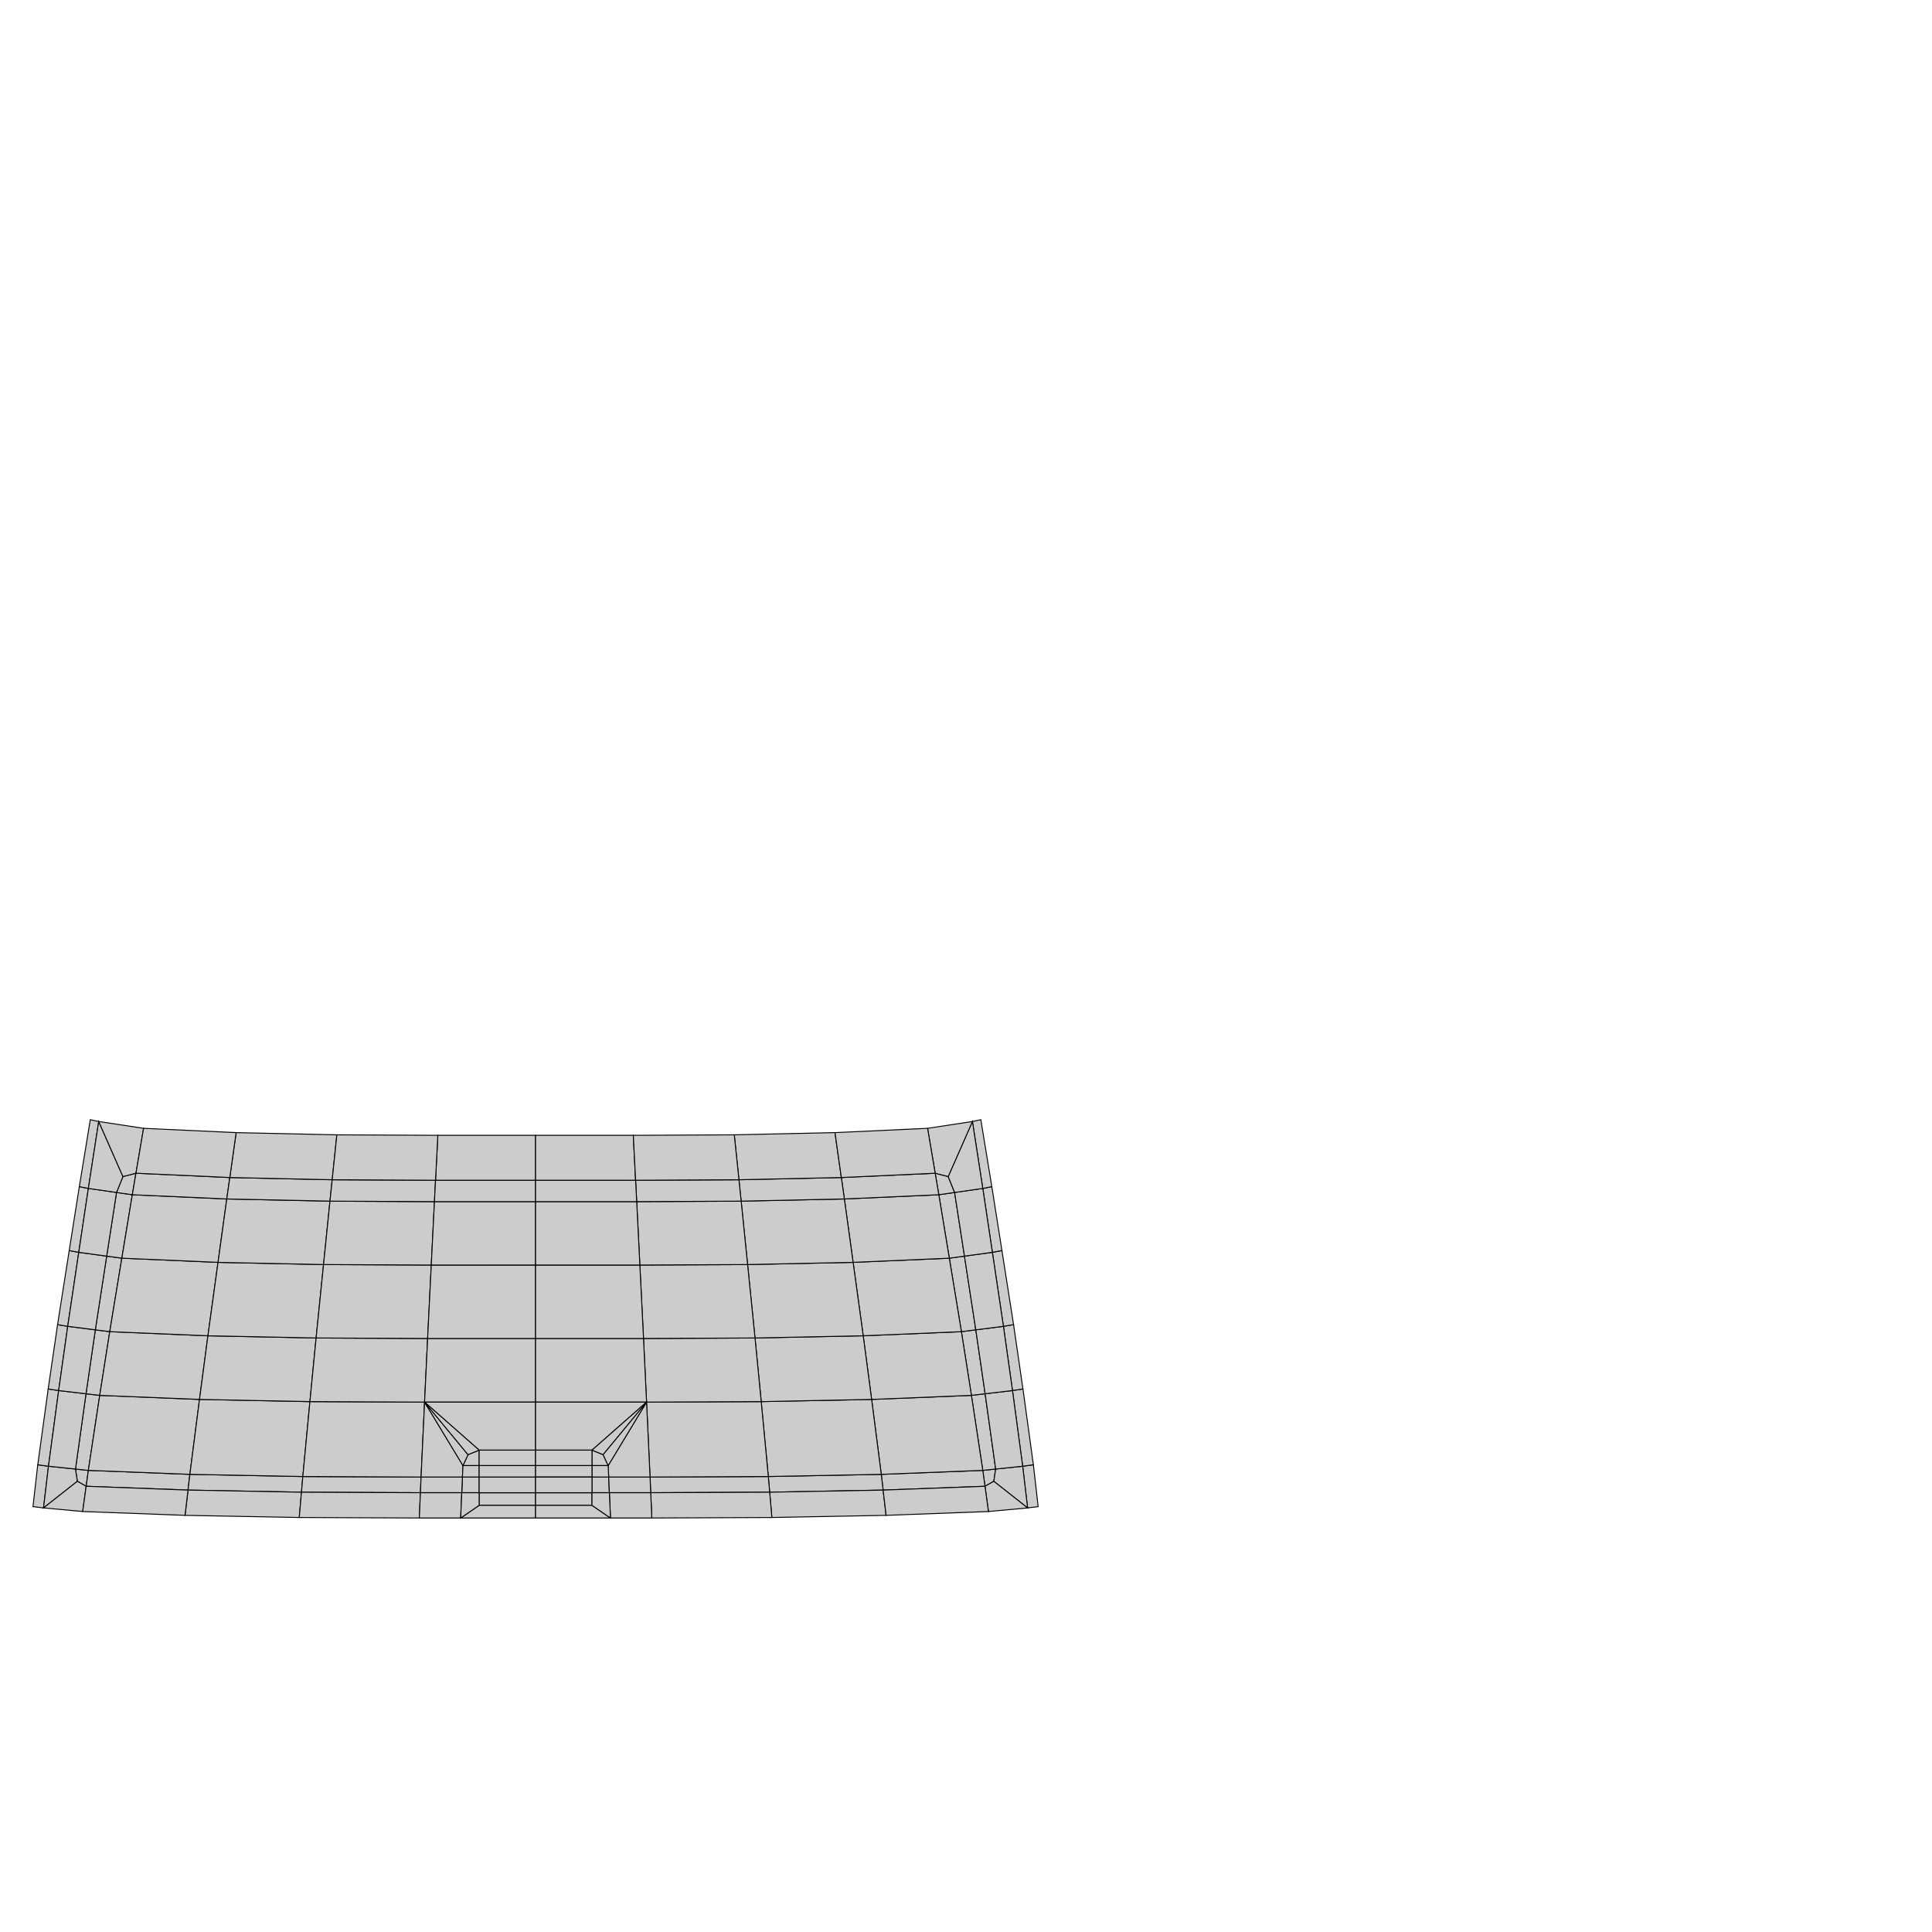 <?xml version="1.0" standalone="no"?>
<!DOCTYPE svg PUBLIC "-//W3C//DTD SVG 1.1//EN" 
  "http://www.w3.org/Graphics/SVG/1.1/DTD/svg11.dtd">
<svg width="2048" height="2048" viewBox="0 0 2048 2048"
     xmlns="http://www.w3.org/2000/svg" version="1.1">
<desc>aspade.blend, (Blender 4.3.2)</desc>
<polygon stroke="black" stroke-width="1" fill="rgb(204, 204, 204)" fill-opacity="1" points="34.967,1597.096 46.152,1598.459 51.382,1554.258 40.023,1552.716 " />
<polygon stroke="black" stroke-width="1" fill="rgb(204, 204, 204)" fill-opacity="1" points="81.971,1570.240 91.327,1575.511 93.650,1558.659 80.005,1557.238 " />
<polygon stroke="black" stroke-width="1" fill="rgb(204, 204, 204)" fill-opacity="1" points="91.327,1575.511 199.304,1579.554 201.277,1562.859 93.650,1558.659 " />
<polygon stroke="black" stroke-width="1" fill="rgb(204, 204, 204)" fill-opacity="1" points="199.304,1579.554 319.575,1581.797 321.019,1565.172 201.277,1562.859 " />
<polygon stroke="black" stroke-width="1" fill="rgb(204, 204, 204)" fill-opacity="1" points="319.575,1581.797 445.661,1582.336 446.371,1565.725 321.019,1565.172 " />
<polygon stroke="black" stroke-width="1" fill="rgb(204, 204, 204)" fill-opacity="1" points="489.483,1582.340 507.910,1582.342 507.912,1565.731 490.200,1565.729 " />
<polygon stroke="black" stroke-width="1" fill="rgb(204, 204, 204)" fill-opacity="1" points="40.023,1552.716 51.382,1554.258 62.181,1474.035 51.076,1472.333 " />
<polygon stroke="black" stroke-width="1" fill="rgb(204, 204, 204)" fill-opacity="1" points="80.005,1557.238 93.650,1558.659 105.714,1479.146 91.163,1477.437 " />
<polygon stroke="black" stroke-width="1" fill="rgb(204, 204, 204)" fill-opacity="1" points="93.650,1558.659 201.277,1562.859 211.486,1483.438 105.714,1479.146 " />
<polygon stroke="black" stroke-width="1" fill="rgb(204, 204, 204)" fill-opacity="1" points="201.277,1562.859 321.019,1565.172 328.533,1485.761 211.486,1483.438 " />
<polygon stroke="black" stroke-width="1" fill="rgb(204, 204, 204)" fill-opacity="1" points="321.019,1565.172 446.371,1565.725 450.069,1486.302 328.533,1485.761 " />
<polygon stroke="black" stroke-width="1" fill="rgb(204, 204, 204)" fill-opacity="1" points="51.076,1472.333 62.181,1474.035 71.782,1405.956 61.027,1404.156 " />
<polygon stroke="black" stroke-width="1" fill="rgb(204, 204, 204)" fill-opacity="1" points="91.163,1477.437 105.714,1479.146 116.335,1411.614 101.054,1409.673 " />
<polygon stroke="black" stroke-width="1" fill="rgb(204, 204, 204)" fill-opacity="1" points="105.714,1479.146 211.486,1483.438 220.411,1415.982 116.335,1411.614 " />
<polygon stroke="black" stroke-width="1" fill="rgb(204, 204, 204)" fill-opacity="1" points="211.486,1483.438 328.533,1485.761 335.099,1418.310 220.411,1415.982 " />
<polygon stroke="black" stroke-width="1" fill="rgb(204, 204, 204)" fill-opacity="1" points="328.533,1485.761 450.069,1486.302 453.299,1418.844 335.099,1418.310 " />
<polygon stroke="black" stroke-width="1" fill="rgb(204, 204, 204)" fill-opacity="1" points="450.069,1486.302 567.724,1486.305 567.724,1418.843 453.299,1418.844 " />
<polygon stroke="black" stroke-width="1" fill="rgb(204, 204, 204)" fill-opacity="1" points="61.027,1404.156 71.782,1405.956 83.494,1327.511 73.362,1325.656 " />
<polygon stroke="black" stroke-width="1" fill="rgb(204, 204, 204)" fill-opacity="1" points="101.054,1409.673 116.335,1411.614 129.148,1333.726 113.079,1331.538 " />
<polygon stroke="black" stroke-width="1" fill="rgb(204, 204, 204)" fill-opacity="1" points="116.335,1411.614 220.411,1415.982 231.118,1338.154 129.148,1333.726 " />
<polygon stroke="black" stroke-width="1" fill="rgb(204, 204, 204)" fill-opacity="1" points="220.411,1415.982 335.099,1418.310 342.973,1340.480 231.118,1338.154 " />
<polygon stroke="black" stroke-width="1" fill="rgb(204, 204, 204)" fill-opacity="1" points="335.099,1418.310 453.299,1418.844 457.174,1341.006 342.973,1340.480 " />
<polygon stroke="black" stroke-width="1" fill="rgb(204, 204, 204)" fill-opacity="1" points="453.299,1418.844 567.724,1418.843 567.724,1341.002 457.174,1341.006 " />
<polygon stroke="black" stroke-width="1" fill="rgb(204, 204, 204)" fill-opacity="1" points="73.362,1325.656 83.494,1327.511 93.664,1259.776 84.076,1257.885 " />
<polygon stroke="black" stroke-width="1" fill="rgb(204, 204, 204)" fill-opacity="1" points="113.079,1331.538 129.148,1333.726 140.264,1266.463 123.518,1264.060 " />
<polygon stroke="black" stroke-width="1" fill="rgb(204, 204, 204)" fill-opacity="1" points="129.148,1333.726 231.118,1338.154 240.394,1270.937 140.264,1266.463 " />
<polygon stroke="black" stroke-width="1" fill="rgb(204, 204, 204)" fill-opacity="1" points="231.118,1338.154 342.973,1340.480 349.791,1273.263 240.394,1270.937 " />
<polygon stroke="black" stroke-width="1" fill="rgb(204, 204, 204)" fill-opacity="1" points="342.973,1340.480 457.174,1341.006 460.528,1273.786 349.791,1273.263 " />
<polygon stroke="black" stroke-width="1" fill="rgb(204, 204, 204)" fill-opacity="1" points="457.174,1341.006 567.724,1341.002 567.724,1273.781 460.528,1273.786 " />
<polygon stroke="black" stroke-width="1" fill="rgb(204, 204, 204)" fill-opacity="1" points="84.076,1257.885 93.664,1259.776 104.645,1188.838 95.732,1186.925 " />
<polygon stroke="black" stroke-width="1" fill="rgb(204, 204, 204)" fill-opacity="1" points="123.518,1264.060 140.264,1266.463 144.125,1243.667 130.311,1247.195 " />
<polygon stroke="black" stroke-width="1" fill="rgb(204, 204, 204)" fill-opacity="1" points="140.264,1266.463 240.394,1270.937 243.598,1248.219 144.125,1243.667 " />
<polygon stroke="black" stroke-width="1" fill="rgb(204, 204, 204)" fill-opacity="1" points="240.394,1270.937 349.791,1273.263 352.142,1250.581 243.598,1248.219 " />
<polygon stroke="black" stroke-width="1" fill="rgb(204, 204, 204)" fill-opacity="1" points="349.791,1273.263 460.528,1273.786 461.684,1251.111 352.142,1250.581 " />
<polygon stroke="black" stroke-width="1" fill="rgb(204, 204, 204)" fill-opacity="1" points="460.528,1273.786 567.724,1273.781 567.724,1251.105 461.684,1251.111 " />
<polygon stroke="black" stroke-width="1" fill="rgb(204, 204, 204)" fill-opacity="1" points="81.971,1570.240 80.005,1557.238 51.382,1554.258 46.152,1598.459 " />
<polygon stroke="black" stroke-width="1" fill="rgb(204, 204, 204)" fill-opacity="1" points="80.005,1557.238 91.163,1477.437 62.181,1474.035 51.382,1554.258 " />
<polygon stroke="black" stroke-width="1" fill="rgb(204, 204, 204)" fill-opacity="1" points="91.163,1477.437 101.054,1409.673 71.782,1405.956 62.181,1474.035 " />
<polygon stroke="black" stroke-width="1" fill="rgb(204, 204, 204)" fill-opacity="1" points="101.054,1409.673 113.079,1331.538 83.494,1327.511 71.782,1405.956 " />
<polygon stroke="black" stroke-width="1" fill="rgb(204, 204, 204)" fill-opacity="1" points="113.079,1331.538 123.518,1264.060 93.664,1259.776 83.494,1327.511 " />
<polygon stroke="black" stroke-width="1" fill="rgb(204, 204, 204)" fill-opacity="1" points="123.518,1264.060 130.311,1247.195 104.645,1188.838 93.664,1259.776 " />
<polygon stroke="black" stroke-width="1" fill="rgb(204, 204, 204)" fill-opacity="1" points="130.311,1247.195 144.125,1243.667 152.187,1196.066 104.645,1188.838 " />
<polygon stroke="black" stroke-width="1" fill="rgb(204, 204, 204)" fill-opacity="1" points="461.684,1251.111 567.724,1251.105 567.724,1203.487 464.113,1203.492 " />
<polygon stroke="black" stroke-width="1" fill="rgb(204, 204, 204)" fill-opacity="1" points="243.598,1248.219 352.142,1250.581 357.080,1202.966 250.312,1200.617 " />
<polygon stroke="black" stroke-width="1" fill="rgb(204, 204, 204)" fill-opacity="1" points="144.125,1243.667 243.598,1248.219 250.312,1200.617 152.187,1196.066 " />
<polygon stroke="black" stroke-width="1" fill="rgb(204, 204, 204)" fill-opacity="1" points="352.142,1250.581 461.684,1251.111 464.113,1203.492 357.080,1202.966 " />
<polygon stroke="black" stroke-width="1" fill="rgb(204, 204, 204)" fill-opacity="1" points="91.327,1575.511 81.971,1570.240 46.152,1598.459 87.637,1602.276 " />
<polygon stroke="black" stroke-width="1" fill="rgb(204, 204, 204)" fill-opacity="1" points="567.724,1582.347 507.910,1582.342 507.908,1595.749 567.724,1595.755 " />
<polygon stroke="black" stroke-width="1" fill="rgb(204, 204, 204)" fill-opacity="1" points="319.575,1581.797 199.304,1579.554 196.138,1606.333 317.245,1608.603 " />
<polygon stroke="black" stroke-width="1" fill="rgb(204, 204, 204)" fill-opacity="1" points="199.304,1579.554 91.327,1575.511 87.637,1602.276 196.138,1606.333 " />
<polygon stroke="black" stroke-width="1" fill="rgb(204, 204, 204)" fill-opacity="1" points="445.661,1582.336 319.575,1581.797 317.245,1608.603 444.514,1609.149 " />
<polygon stroke="black" stroke-width="1" fill="rgb(204, 204, 204)" fill-opacity="1" points="1100.482,1597.096 1095.426,1552.716 1084.066,1554.258 1089.296,1598.459 " />
<polygon stroke="black" stroke-width="1" fill="rgb(204, 204, 204)" fill-opacity="1" points="1053.477,1570.240 1055.443,1557.238 1041.798,1558.659 1044.121,1575.511 " />
<polygon stroke="black" stroke-width="1" fill="rgb(204, 204, 204)" fill-opacity="1" points="1044.121,1575.511 1041.798,1558.659 934.172,1562.859 936.145,1579.554 " />
<polygon stroke="black" stroke-width="1" fill="rgb(204, 204, 204)" fill-opacity="1" points="936.145,1579.554 934.172,1562.859 814.429,1565.172 815.873,1581.797 " />
<polygon stroke="black" stroke-width="1" fill="rgb(204, 204, 204)" fill-opacity="1" points="815.873,1581.797 814.429,1565.172 689.077,1565.725 689.787,1582.336 " />
<polygon stroke="black" stroke-width="1" fill="rgb(204, 204, 204)" fill-opacity="1" points="645.965,1582.340 645.249,1565.729 627.537,1565.731 627.539,1582.342 " />
<polygon stroke="black" stroke-width="1" fill="rgb(204, 204, 204)" fill-opacity="1" points="1095.426,1552.716 1084.373,1472.333 1073.268,1474.035 1084.066,1554.258 " />
<polygon stroke="black" stroke-width="1" fill="rgb(204, 204, 204)" fill-opacity="1" points="1055.443,1557.238 1044.286,1477.437 1029.734,1479.146 1041.798,1558.659 " />
<polygon stroke="black" stroke-width="1" fill="rgb(204, 204, 204)" fill-opacity="1" points="1041.798,1558.659 1029.734,1479.146 923.962,1483.438 934.172,1562.859 " />
<polygon stroke="black" stroke-width="1" fill="rgb(204, 204, 204)" fill-opacity="1" points="934.172,1562.859 923.962,1483.438 806.916,1485.761 814.429,1565.172 " />
<polygon stroke="black" stroke-width="1" fill="rgb(204, 204, 204)" fill-opacity="1" points="814.429,1565.172 806.916,1485.761 685.380,1486.302 689.077,1565.725 " />
<polygon stroke="black" stroke-width="1" fill="rgb(204, 204, 204)" fill-opacity="1" points="1084.373,1472.333 1074.421,1404.156 1063.666,1405.956 1073.268,1474.035 " />
<polygon stroke="black" stroke-width="1" fill="rgb(204, 204, 204)" fill-opacity="1" points="1044.286,1477.437 1034.394,1409.673 1019.113,1411.614 1029.734,1479.146 " />
<polygon stroke="black" stroke-width="1" fill="rgb(204, 204, 204)" fill-opacity="1" points="1029.734,1479.146 1019.113,1411.614 915.037,1415.982 923.962,1483.438 " />
<polygon stroke="black" stroke-width="1" fill="rgb(204, 204, 204)" fill-opacity="1" points="923.962,1483.438 915.037,1415.982 800.350,1418.310 806.916,1485.761 " />
<polygon stroke="black" stroke-width="1" fill="rgb(204, 204, 204)" fill-opacity="1" points="806.916,1485.761 800.350,1418.310 682.149,1418.844 685.380,1486.302 " />
<polygon stroke="black" stroke-width="1" fill="rgb(204, 204, 204)" fill-opacity="1" points="685.380,1486.302 682.149,1418.844 567.724,1418.843 567.724,1486.305 " />
<polygon stroke="black" stroke-width="1" fill="rgb(204, 204, 204)" fill-opacity="1" points="1074.421,1404.156 1062.086,1325.656 1051.954,1327.511 1063.666,1405.956 " />
<polygon stroke="black" stroke-width="1" fill="rgb(204, 204, 204)" fill-opacity="1" points="1034.394,1409.673 1022.369,1331.538 1006.301,1333.726 1019.113,1411.614 " />
<polygon stroke="black" stroke-width="1" fill="rgb(204, 204, 204)" fill-opacity="1" points="1019.113,1411.614 1006.301,1333.726 904.330,1338.154 915.037,1415.982 " />
<polygon stroke="black" stroke-width="1" fill="rgb(204, 204, 204)" fill-opacity="1" points="915.037,1415.982 904.330,1338.154 792.476,1340.480 800.350,1418.310 " />
<polygon stroke="black" stroke-width="1" fill="rgb(204, 204, 204)" fill-opacity="1" points="800.350,1418.310 792.476,1340.480 678.275,1341.006 682.149,1418.844 " />
<polygon stroke="black" stroke-width="1" fill="rgb(204, 204, 204)" fill-opacity="1" points="682.149,1418.844 678.275,1341.006 567.724,1341.002 567.724,1418.843 " />
<polygon stroke="black" stroke-width="1" fill="rgb(204, 204, 204)" fill-opacity="1" points="1062.086,1325.656 1051.373,1257.885 1041.784,1259.776 1051.954,1327.511 " />
<polygon stroke="black" stroke-width="1" fill="rgb(204, 204, 204)" fill-opacity="1" points="1022.369,1331.538 1011.930,1264.060 995.184,1266.463 1006.301,1333.726 " />
<polygon stroke="black" stroke-width="1" fill="rgb(204, 204, 204)" fill-opacity="1" points="1006.301,1333.726 995.184,1266.463 895.055,1270.937 904.330,1338.154 " />
<polygon stroke="black" stroke-width="1" fill="rgb(204, 204, 204)" fill-opacity="1" points="904.330,1338.154 895.055,1270.937 785.658,1273.263 792.476,1340.480 " />
<polygon stroke="black" stroke-width="1" fill="rgb(204, 204, 204)" fill-opacity="1" points="792.476,1340.480 785.658,1273.263 674.921,1273.786 678.275,1341.006 " />
<polygon stroke="black" stroke-width="1" fill="rgb(204, 204, 204)" fill-opacity="1" points="678.275,1341.006 674.921,1273.786 567.724,1273.781 567.724,1341.002 " />
<polygon stroke="black" stroke-width="1" fill="rgb(204, 204, 204)" fill-opacity="1" points="1051.373,1257.885 1039.716,1186.925 1030.803,1188.838 1041.784,1259.776 " />
<polygon stroke="black" stroke-width="1" fill="rgb(204, 204, 204)" fill-opacity="1" points="1011.930,1264.060 1005.137,1247.195 991.324,1243.667 995.184,1266.463 " />
<polygon stroke="black" stroke-width="1" fill="rgb(204, 204, 204)" fill-opacity="1" points="995.184,1266.463 991.324,1243.667 891.850,1248.219 895.055,1270.937 " />
<polygon stroke="black" stroke-width="1" fill="rgb(204, 204, 204)" fill-opacity="1" points="895.055,1270.937 891.850,1248.219 783.306,1250.581 785.658,1273.263 " />
<polygon stroke="black" stroke-width="1" fill="rgb(204, 204, 204)" fill-opacity="1" points="785.658,1273.263 783.306,1250.581 673.764,1251.111 674.921,1273.786 " />
<polygon stroke="black" stroke-width="1" fill="rgb(204, 204, 204)" fill-opacity="1" points="674.921,1273.786 673.764,1251.111 567.724,1251.105 567.724,1273.781 " />
<polygon stroke="black" stroke-width="1" fill="rgb(204, 204, 204)" fill-opacity="1" points="1053.477,1570.240 1089.296,1598.459 1084.066,1554.258 1055.443,1557.238 " />
<polygon stroke="black" stroke-width="1" fill="rgb(204, 204, 204)" fill-opacity="1" points="1055.443,1557.238 1084.066,1554.258 1073.268,1474.035 1044.286,1477.437 " />
<polygon stroke="black" stroke-width="1" fill="rgb(204, 204, 204)" fill-opacity="1" points="1044.286,1477.437 1073.268,1474.035 1063.666,1405.956 1034.394,1409.673 " />
<polygon stroke="black" stroke-width="1" fill="rgb(204, 204, 204)" fill-opacity="1" points="1034.394,1409.673 1063.666,1405.956 1051.954,1327.511 1022.369,1331.538 " />
<polygon stroke="black" stroke-width="1" fill="rgb(204, 204, 204)" fill-opacity="1" points="1022.369,1331.538 1051.954,1327.511 1041.784,1259.776 1011.930,1264.060 " />
<polygon stroke="black" stroke-width="1" fill="rgb(204, 204, 204)" fill-opacity="1" points="1011.930,1264.060 1041.784,1259.776 1030.803,1188.838 1005.137,1247.195 " />
<polygon stroke="black" stroke-width="1" fill="rgb(204, 204, 204)" fill-opacity="1" points="1005.137,1247.195 1030.803,1188.838 983.261,1196.066 991.324,1243.667 " />
<polygon stroke="black" stroke-width="1" fill="rgb(204, 204, 204)" fill-opacity="1" points="673.764,1251.111 671.335,1203.492 567.724,1203.487 567.724,1251.105 " />
<polygon stroke="black" stroke-width="1" fill="rgb(204, 204, 204)" fill-opacity="1" points="891.850,1248.219 885.136,1200.617 778.369,1202.966 783.306,1250.581 " />
<polygon stroke="black" stroke-width="1" fill="rgb(204, 204, 204)" fill-opacity="1" points="991.324,1243.667 983.261,1196.066 885.136,1200.617 891.850,1248.219 " />
<polygon stroke="black" stroke-width="1" fill="rgb(204, 204, 204)" fill-opacity="1" points="783.306,1250.581 778.369,1202.966 671.335,1203.492 673.764,1251.111 " />
<polygon stroke="black" stroke-width="1" fill="rgb(204, 204, 204)" fill-opacity="1" points="1044.121,1575.511 1047.811,1602.277 1089.296,1598.459 1053.477,1570.240 " />
<polygon stroke="black" stroke-width="1" fill="rgb(204, 204, 204)" fill-opacity="1" points="567.724,1582.347 567.724,1595.755 627.540,1595.749 627.539,1582.342 " />
<polygon stroke="black" stroke-width="1" fill="rgb(204, 204, 204)" fill-opacity="1" points="815.873,1581.797 818.203,1608.602 939.311,1606.333 936.145,1579.554 " />
<polygon stroke="black" stroke-width="1" fill="rgb(204, 204, 204)" fill-opacity="1" points="936.145,1579.554 939.311,1606.333 1047.811,1602.277 1044.121,1575.511 " />
<polygon stroke="black" stroke-width="1" fill="rgb(204, 204, 204)" fill-opacity="1" points="689.787,1582.336 690.934,1609.149 818.203,1608.602 815.873,1581.797 " />
<polygon stroke="black" stroke-width="1" fill="rgb(204, 204, 204)" fill-opacity="1" points="489.483,1582.340 490.200,1565.729 446.371,1565.725 445.661,1582.336 " />
<polygon stroke="black" stroke-width="1" fill="rgb(204, 204, 204)" fill-opacity="1" points="490.765,1553.581 507.912,1553.582 507.913,1537.214 496.103,1542.007 " />
<polygon stroke="black" stroke-width="1" fill="rgb(204, 204, 204)" fill-opacity="1" points="488.339,1609.154 489.483,1582.340 445.661,1582.336 444.514,1609.149 " />
<polygon stroke="black" stroke-width="1" fill="rgb(204, 204, 204)" fill-opacity="1" points="645.249,1565.729 645.965,1582.340 689.787,1582.336 689.077,1565.725 " />
<polygon stroke="black" stroke-width="1" fill="rgb(204, 204, 204)" fill-opacity="1" points="644.683,1553.581 639.346,1542.007 627.536,1537.214 627.536,1553.582 " />
<polygon stroke="black" stroke-width="1" fill="rgb(204, 204, 204)" fill-opacity="1" points="645.965,1582.340 647.109,1609.154 690.934,1609.149 689.787,1582.336 " />
<polygon stroke="black" stroke-width="1" fill="rgb(204, 204, 204)" fill-opacity="1" points="507.913,1537.214 567.724,1537.218 567.724,1486.305 450.069,1486.302 " />
<polygon stroke="black" stroke-width="1" fill="rgb(204, 204, 204)" fill-opacity="1" points="627.536,1537.214 685.380,1486.302 567.724,1486.305 567.724,1537.218 " />
<polygon stroke="black" stroke-width="1" fill="rgb(204, 204, 204)" fill-opacity="1" points="490.200,1565.729 490.765,1553.581 450.069,1486.302 446.371,1565.725 " />
<polygon stroke="black" stroke-width="1" fill="rgb(204, 204, 204)" fill-opacity="1" points="490.765,1553.581 496.103,1542.007 450.069,1486.302 " />
<polygon stroke="black" stroke-width="1" fill="rgb(204, 204, 204)" fill-opacity="1" points="496.103,1542.007 507.913,1537.214 450.069,1486.302 " />
<polygon stroke="black" stroke-width="1" fill="rgb(204, 204, 204)" fill-opacity="1" points="639.346,1542.007 685.380,1486.302 627.536,1537.214 " />
<polygon stroke="black" stroke-width="1" fill="rgb(204, 204, 204)" fill-opacity="1" points="644.683,1553.581 645.249,1565.729 689.077,1565.725 685.380,1486.302 " />
<polygon stroke="black" stroke-width="1" fill="rgb(204, 204, 204)" fill-opacity="1" points="639.346,1542.007 644.683,1553.581 685.380,1486.302 " />
<polygon stroke="black" stroke-width="1" fill="rgb(204, 204, 204)" fill-opacity="1" points="645.249,1565.729 644.683,1553.581 627.536,1553.582 627.537,1565.731 " />
<polygon stroke="black" stroke-width="1" fill="rgb(204, 204, 204)" fill-opacity="1" points="490.200,1565.729 507.912,1565.731 507.912,1553.582 490.765,1553.581 " />
<polygon stroke="black" stroke-width="1" fill="rgb(204, 204, 204)" fill-opacity="1" points="567.724,1595.755 507.908,1595.749 488.339,1609.154 567.724,1609.163 " />
<polygon stroke="black" stroke-width="1" fill="rgb(204, 204, 204)" fill-opacity="1" points="507.912,1565.731 507.910,1582.342 567.724,1582.347 567.724,1565.736 " />
<polygon stroke="black" stroke-width="1" fill="rgb(204, 204, 204)" fill-opacity="1" points="627.540,1595.749 567.724,1595.755 567.724,1609.163 647.109,1609.154 " />
<polygon stroke="black" stroke-width="1" fill="rgb(204, 204, 204)" fill-opacity="1" points="507.913,1537.214 507.912,1553.582 567.724,1553.587 567.724,1537.218 " />
<polygon stroke="black" stroke-width="1" fill="rgb(204, 204, 204)" fill-opacity="1" points="507.912,1553.582 507.912,1565.731 567.724,1565.736 567.724,1553.587 " />
<polygon stroke="black" stroke-width="1" fill="rgb(204, 204, 204)" fill-opacity="1" points="627.536,1553.582 627.536,1537.214 567.724,1537.218 567.724,1553.587 " />
<polygon stroke="black" stroke-width="1" fill="rgb(204, 204, 204)" fill-opacity="1" points="627.537,1565.731 627.536,1553.582 567.724,1553.587 567.724,1565.736 " />
<polygon stroke="black" stroke-width="1" fill="rgb(204, 204, 204)" fill-opacity="1" points="627.539,1582.342 627.537,1565.731 567.724,1565.736 567.724,1582.347 " />
<polygon stroke="black" stroke-width="1" fill="rgb(204, 204, 204)" fill-opacity="1" points="627.539,1582.342 627.540,1595.749 647.109,1609.154 645.965,1582.340 " />
<polygon stroke="black" stroke-width="1" fill="rgb(204, 204, 204)" fill-opacity="1" points="488.339,1609.154 507.908,1595.749 507.910,1582.342 489.483,1582.340 " />

</svg>
